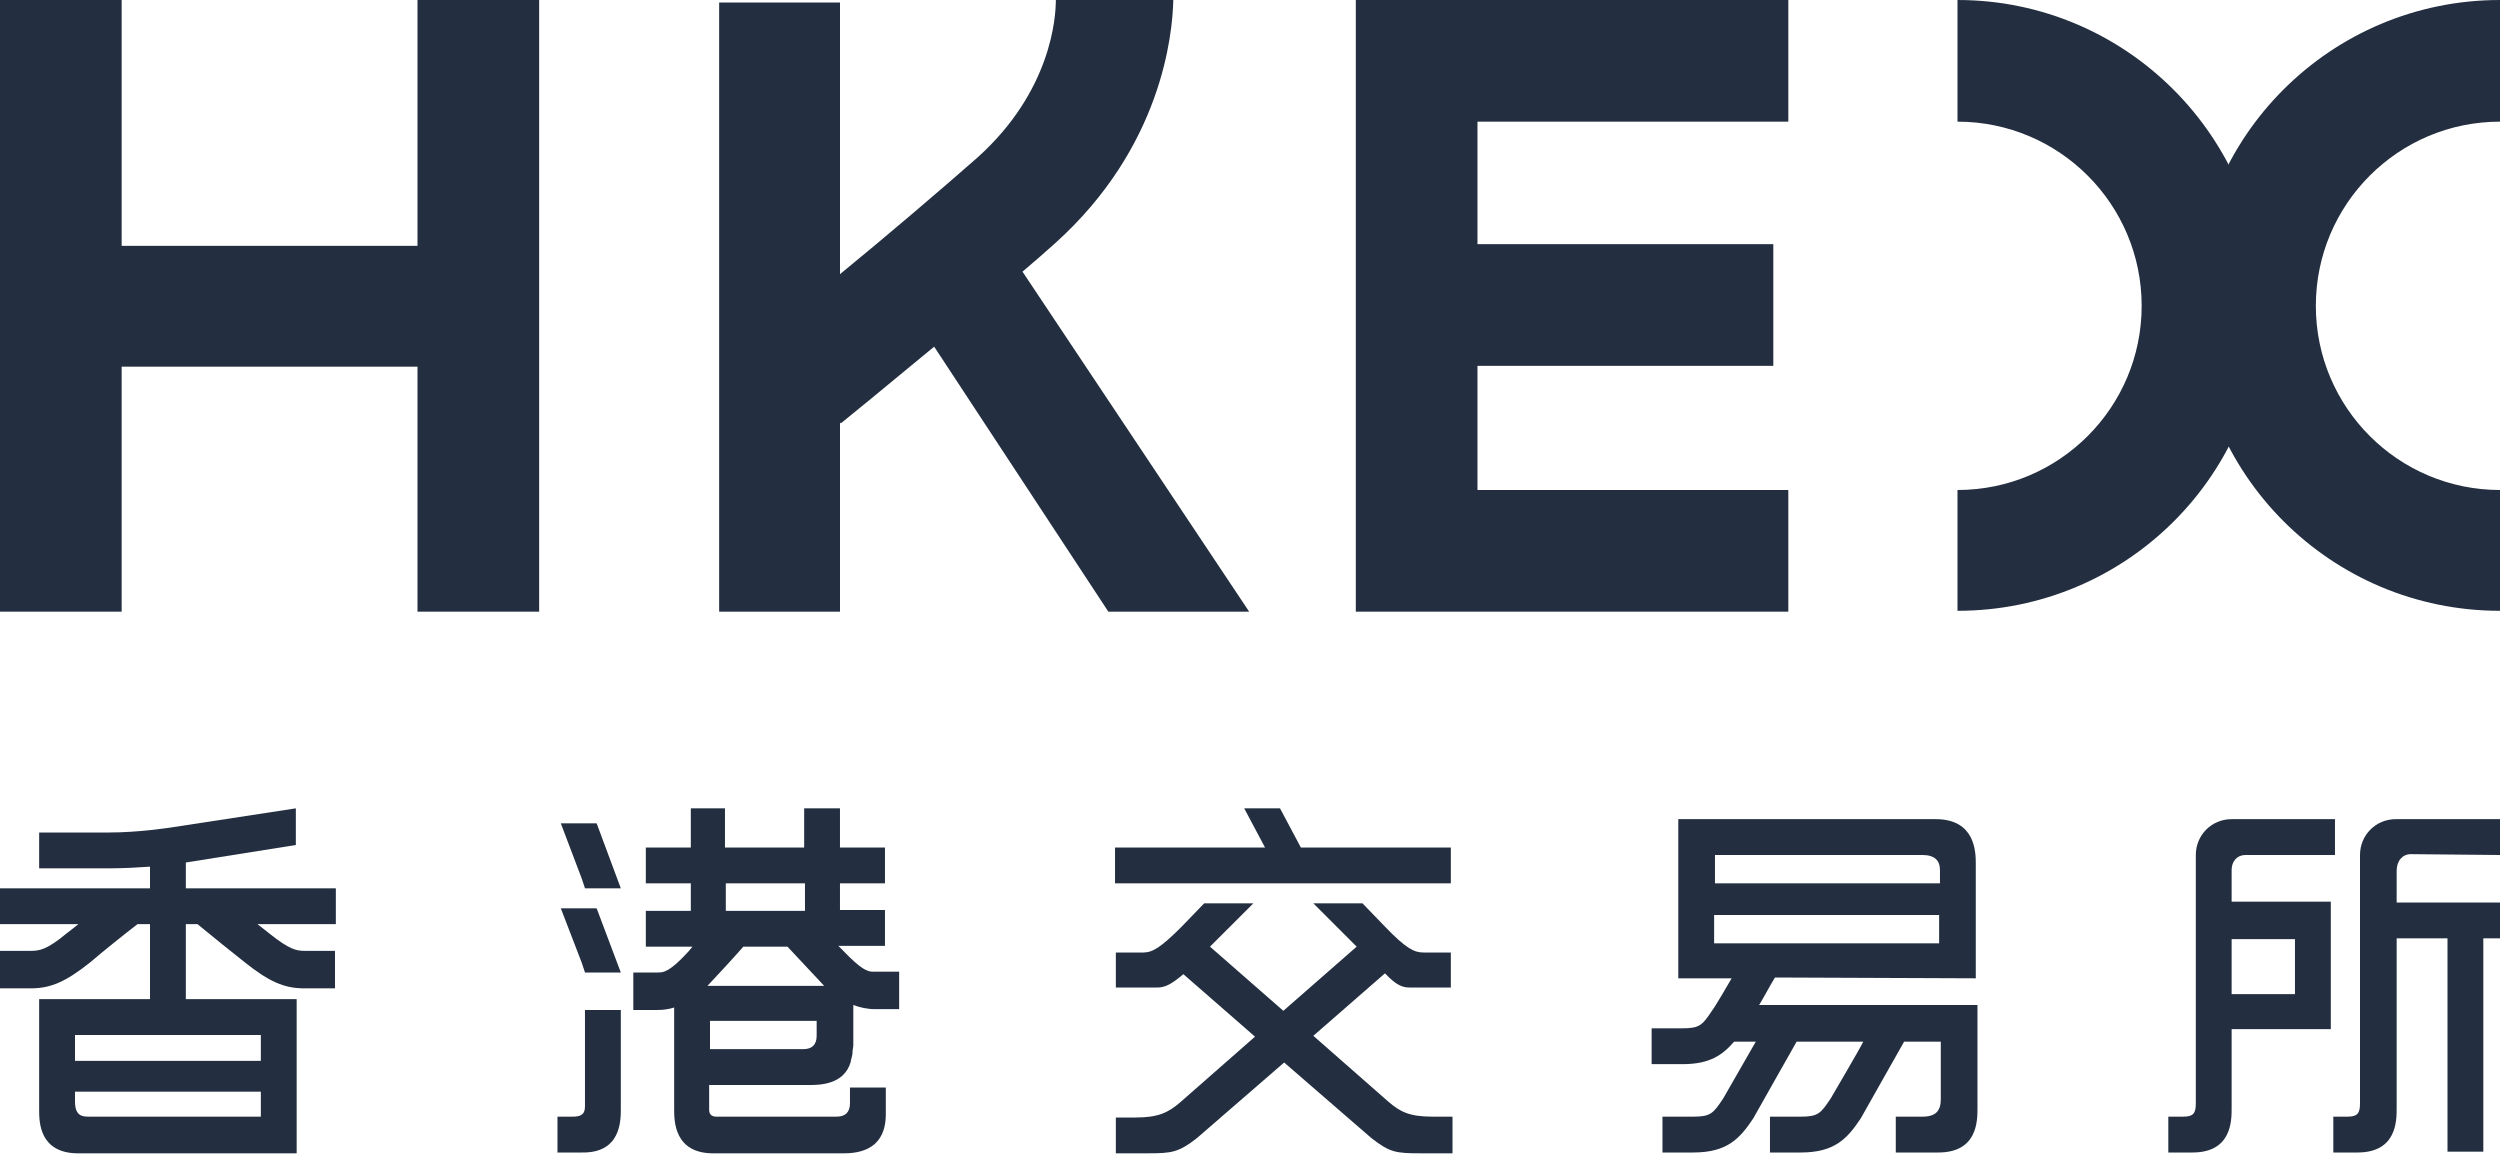<svg width="86" height="40" viewBox="0 0 86 40" fill="none" xmlns="http://www.w3.org/2000/svg">
<path d="M86 29.412V28.179H82.416C81.728 28.179 81.184 28.724 81.184 29.412V37.955C81.184 38.298 81.098 38.413 80.754 38.413H80.266V39.646H81.098C82.445 39.646 82.445 38.556 82.445 38.127V32.279H84.194V39.617H85.426V32.279H86V31.046H82.445V29.956C82.445 29.613 82.646 29.383 82.932 29.383L86 29.412Z" fill="#232F40"/>
<path d="M77.256 29.412H80.323V28.179H76.768C76.08 28.179 75.536 28.724 75.536 29.412V37.955C75.536 38.298 75.45 38.413 75.106 38.413H74.59V39.646H75.421C76.768 39.646 76.768 38.556 76.768 38.127V35.403H80.18V31.017H76.768V29.928C76.768 29.641 76.94 29.412 77.256 29.412ZM78.947 34.199H76.768V32.307H78.947V34.199Z" fill="#232F40"/>
<path d="M44.749 29.154L44.033 27.807H42.8L43.517 29.154H38.357V30.387H49.909V29.154H44.749Z" fill="#232F40"/>
<path d="M48.475 33.97H49.909V32.766H48.963C48.647 32.766 48.361 32.623 47.644 31.877L46.87 31.075H45.179L46.669 32.565L44.147 34.772L41.624 32.565L43.115 31.075H41.423L40.649 31.877C39.933 32.594 39.646 32.766 39.331 32.766H38.385V33.97H39.818C40.047 33.97 40.277 33.884 40.707 33.511L43.172 35.661L40.592 37.926C40.191 38.27 39.847 38.442 39.073 38.442H38.385V39.674C38.356 39.674 39.474 39.674 39.474 39.674C40.305 39.674 40.535 39.646 41.165 39.158L44.175 36.55L47.185 39.158C47.816 39.646 48.017 39.674 48.877 39.674C48.877 39.674 49.995 39.674 49.966 39.674V38.413H49.278C48.475 38.413 48.16 38.241 47.759 37.897L45.179 35.632L47.644 33.482C48.017 33.884 48.246 33.97 48.475 33.97Z" fill="#232F40"/>
<path d="M61.518 4.185V0H50.825H49.364H46.64V21.041H49.364H61.518V16.856H50.825V12.585H61.002V8.399H50.825V4.185H61.518Z" fill="#232F40"/>
<path d="M14.362 0V8.457H4.185V0H0V21.041H4.185V12.613H14.362V21.041H18.547V0H14.362Z" fill="#232F40"/>
<path d="M42.971 21.041L35.174 9.345C35.518 9.059 36.005 8.629 36.292 8.371C39.961 5.074 40.334 1.204 40.362 0H36.321C36.321 0.573 36.177 3.125 33.626 5.418C32.422 6.479 30.473 8.141 28.896 9.431V0.086H24.739V21.041H28.896V14.534L28.925 14.563C29.039 14.477 30.473 13.301 32.135 11.925L38.127 21.041H42.971Z" fill="#232F40"/>
<path d="M67.338 0V4.185C70.835 4.185 73.673 7.023 73.673 10.521C73.673 14.018 70.835 16.856 67.338 16.856V21.012C73.157 21.012 77.859 16.311 77.859 10.492C77.83 4.701 73.129 0 67.338 0Z" fill="#232F40"/>
<path d="M86 0V4.185C82.502 4.185 79.665 7.023 79.665 10.521C79.665 14.018 82.502 16.856 86 16.856V21.012C80.181 21.012 75.479 16.311 75.479 10.492C75.479 4.701 80.181 0 86 0Z" fill="#232F40"/>
<path d="M67.967 33.654V29.698C67.967 29.297 67.939 28.179 66.591 28.179H57.733V33.654H59.568C59.539 33.712 58.966 34.687 58.909 34.744C58.565 35.26 58.479 35.374 57.877 35.374H56.816V36.607H57.877C58.823 36.607 59.253 36.292 59.654 35.833H60.399C60.199 36.177 59.31 37.725 59.281 37.782C58.937 38.298 58.851 38.413 58.249 38.413H57.189V39.646H58.249C59.425 39.646 59.855 39.158 60.313 38.471C60.371 38.356 61.775 35.891 61.804 35.833H64.097C63.925 36.177 63.008 37.725 62.979 37.782C62.635 38.298 62.549 38.413 61.947 38.413H60.887V39.646H61.947C63.123 39.646 63.553 39.158 64.011 38.471C64.069 38.356 65.473 35.891 65.502 35.833H66.763V37.811C66.763 38.212 66.591 38.413 66.133 38.413H65.215V39.646H66.677C68.025 39.646 68.025 38.556 68.025 38.127V34.572H60.514C60.657 34.343 60.915 33.855 61.059 33.626L67.967 33.654ZM58.966 29.412H66.133C66.563 29.412 66.735 29.613 66.735 29.928V30.387H58.995V29.412H58.966ZM58.966 31.476H66.706V32.45H58.966V31.476Z" fill="#232F40"/>
<path d="M21.356 38.155V34.744H20.123V38.069C20.123 38.356 19.951 38.413 19.694 38.413H19.177V39.646H20.009C21.356 39.675 21.356 38.556 21.356 38.155Z" fill="#232F40"/>
<path d="M19.292 31.247L20.009 33.11L20.124 33.454H21.356L20.525 31.247H19.292Z" fill="#232F40"/>
<path d="M19.292 28.323L20.009 30.215L20.124 30.558H21.356L20.525 28.323H19.292Z" fill="#232F40"/>
<path d="M27.835 37.324C28.179 37.324 29.039 37.324 29.268 36.521C29.268 36.521 29.268 36.521 29.268 36.493C29.268 36.464 29.297 36.407 29.297 36.378C29.297 36.349 29.325 36.292 29.325 36.235V36.206C29.325 36.12 29.354 36.034 29.354 35.948V34.572C29.583 34.658 29.841 34.715 30.099 34.715H30.931V33.425C30.931 33.425 30.042 33.425 30.013 33.425C29.841 33.425 29.612 33.339 29.01 32.709L28.838 32.537H30.443V31.304H28.895V30.387H30.443V29.154H28.895V27.807H27.663V29.154H24.939V27.807H23.764V29.154H22.216V30.387H23.764V31.333H22.216V32.565H23.822L23.678 32.737C23.019 33.454 22.818 33.454 22.617 33.454H21.786V34.744H22.617C22.818 34.744 23.019 34.715 23.191 34.658V38.155C23.191 38.557 23.191 39.675 24.538 39.675H28.953C29.354 39.675 30.472 39.675 30.472 38.327V37.41H29.239V37.955C29.239 38.27 29.067 38.413 28.781 38.413H24.653C24.596 38.413 24.395 38.413 24.395 38.184V37.324H27.835ZM28.093 35.633C28.093 35.948 27.921 36.091 27.634 36.091H24.424V35.117H28.093V35.633ZM24.968 30.387H27.691V31.333H24.968V30.387ZM25.57 32.565H27.089C27.204 32.68 28.236 33.798 28.351 33.913H24.337C24.452 33.798 25.455 32.709 25.57 32.565Z" fill="#232F40"/>
<path d="M10.492 32.709C10.205 32.709 9.976 32.68 9.259 32.107C9.145 32.021 9.001 31.906 8.858 31.791H11.553V30.559H6.393V29.67L10.177 29.068V27.807L5.877 28.466C5.877 28.466 4.787 28.638 3.755 28.638H1.347V29.871H3.755C4.243 29.871 4.759 29.842 5.16 29.813V30.559H0V31.791H2.695C2.551 31.906 2.408 32.021 2.293 32.107C1.605 32.68 1.347 32.709 1.061 32.709H0V33.999H1.061C1.749 33.999 2.265 33.769 3.096 33.11C3.497 32.766 4.243 32.164 4.73 31.791H5.16V34.371H1.347V38.184C1.347 38.585 1.347 39.675 2.695 39.675H10.205V34.371H6.393V31.791H6.794C7.281 32.193 8.027 32.795 8.428 33.11C9.259 33.769 9.775 33.999 10.463 33.999H11.524V32.709H10.492ZM8.973 38.413H3.01C2.695 38.413 2.58 38.241 2.58 37.897V37.553H8.973V38.413ZM8.973 36.493H2.58V35.604H8.973V36.493Z" fill="#232F40"/>
</svg>
